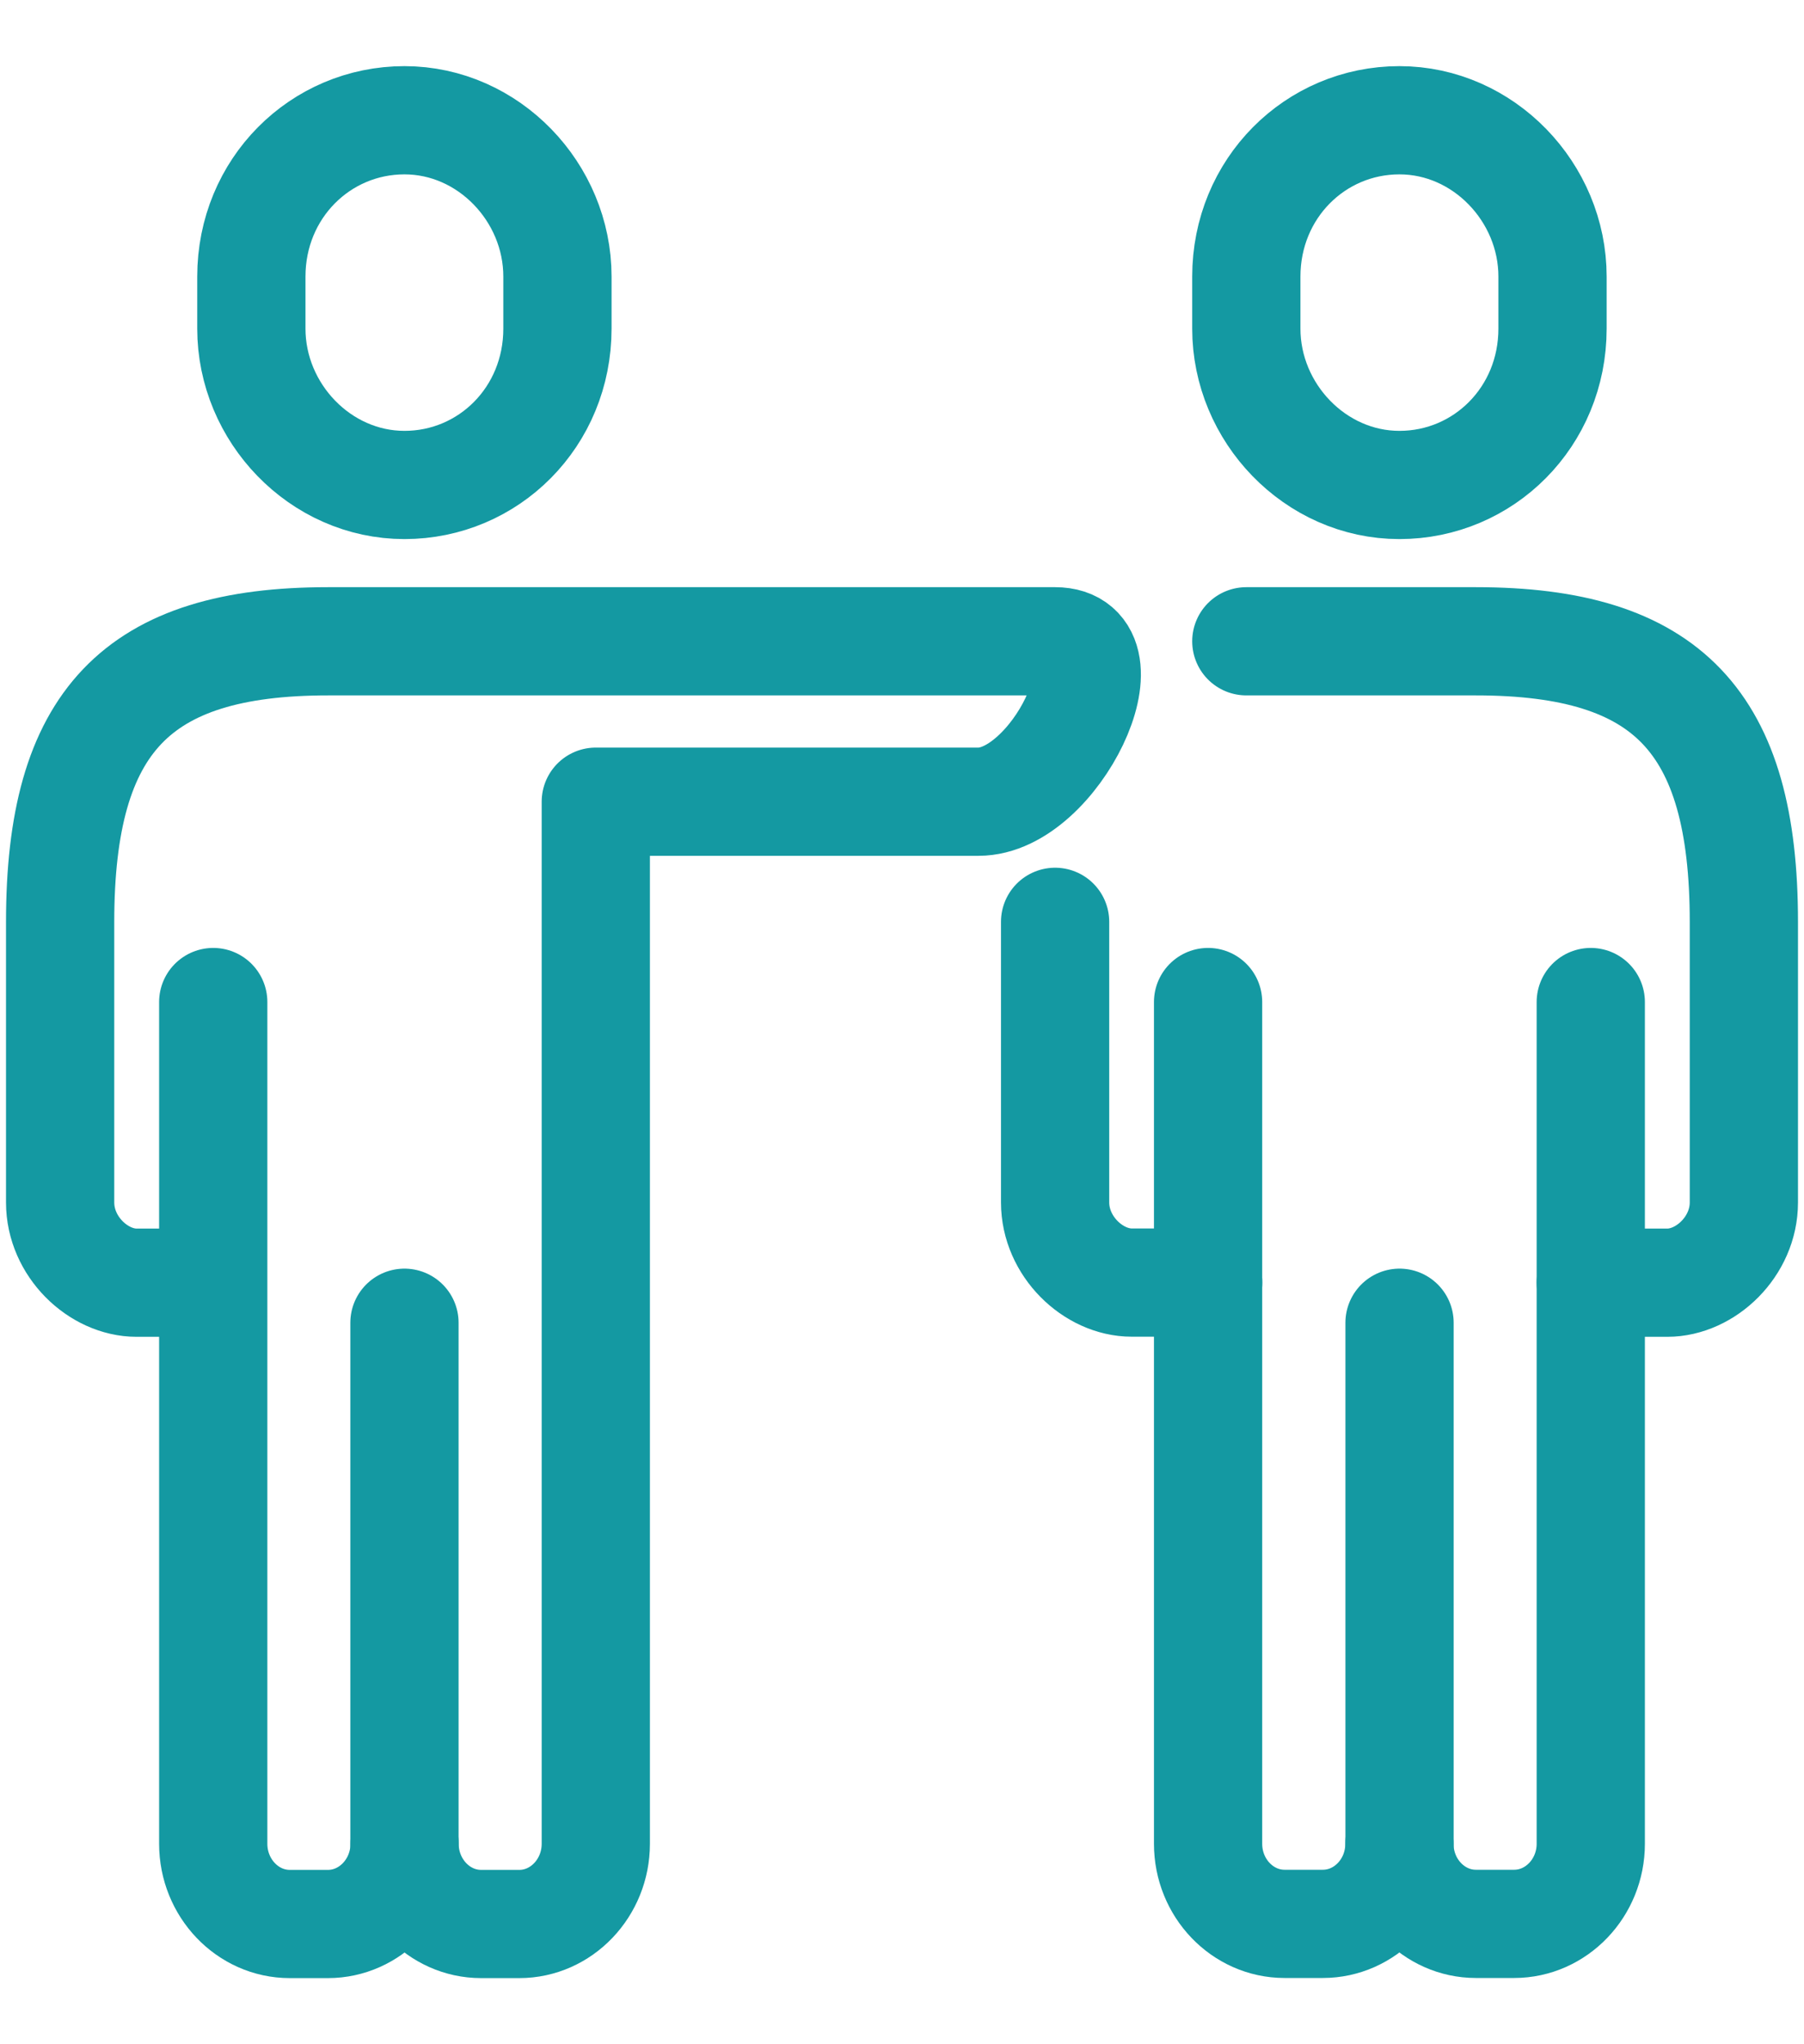 <svg width="15" height="17" viewBox="0 0 15 17" fill="none" xmlns="http://www.w3.org/2000/svg">
<path d="M3.363 11V15.333" stroke="#1499A2" stroke-width="0.9" stroke-linecap="round" stroke-linejoin="round"/>
<path d="M1.773 10.667H1.136C0.818 10.667 0.5 10.367 0.5 10V7.667C0.5 6 1.136 5.333 2.727 5.333H4C5.591 5.333 8.773 5.333 8.773 5.333C9.409 5.333 8.773 6.667 8.136 6.667H4.954V15.333C4.954 15.7 4.668 16 4.318 16H4C3.65 16 3.364 15.7 3.364 15.333C3.364 15.7 3.077 16 2.727 16H2.409C2.059 16 1.773 15.7 1.773 15.333V8.333" stroke="#1499A2" stroke-width="0.9" stroke-linecap="round" stroke-linejoin="round"/>
<path d="M10.363 5.333C10.681 5.333 10.618 5.333 11 5.333H12.272C13.863 5.333 14.5 6 14.5 7.667V10C14.5 10.367 14.181 10.667 13.863 10.667H13.227" stroke="#1499A2" stroke-width="0.9" stroke-linecap="round" stroke-linejoin="round"/>
<path d="M10.046 10.666H9.41C9.092 10.666 8.773 10.366 8.773 9.999V7.666" stroke="#1499A2" stroke-width="0.9" stroke-linecap="round" stroke-linejoin="round"/>
<path d="M11.637 11V15.333" stroke="#1499A2" stroke-width="0.9" stroke-linecap="round" stroke-linejoin="round"/>
<path d="M13.227 8.333V15.333C13.227 15.7 12.94 15.999 12.59 15.999H12.272C11.922 15.999 11.636 15.7 11.636 15.333C11.636 15.7 11.35 15.999 10.999 15.999H10.681C10.331 15.999 10.045 15.7 10.045 15.333V8.333" stroke="#1499A2" stroke-width="0.9" stroke-linecap="round" stroke-linejoin="round"/>
<path d="M4.635 2.3C4.635 1.6 4.063 1 3.363 1C2.663 1 2.09 1.567 2.09 2.3V2.733C2.09 3.433 2.663 4.033 3.363 4.033C4.063 4.033 4.635 3.467 4.635 2.733V2.3Z" stroke="#1499A2" stroke-width="0.9" stroke-linecap="round" stroke-linejoin="round"/>
<path d="M12.909 2.3C12.909 1.6 12.336 1 11.636 1C10.936 1 10.363 1.567 10.363 2.3V2.733C10.363 3.433 10.936 4.033 11.636 4.033C12.336 4.033 12.909 3.467 12.909 2.733V2.3Z" stroke="#1499A2" stroke-width="0.9" stroke-linecap="round" stroke-linejoin="round"/>
</svg>
